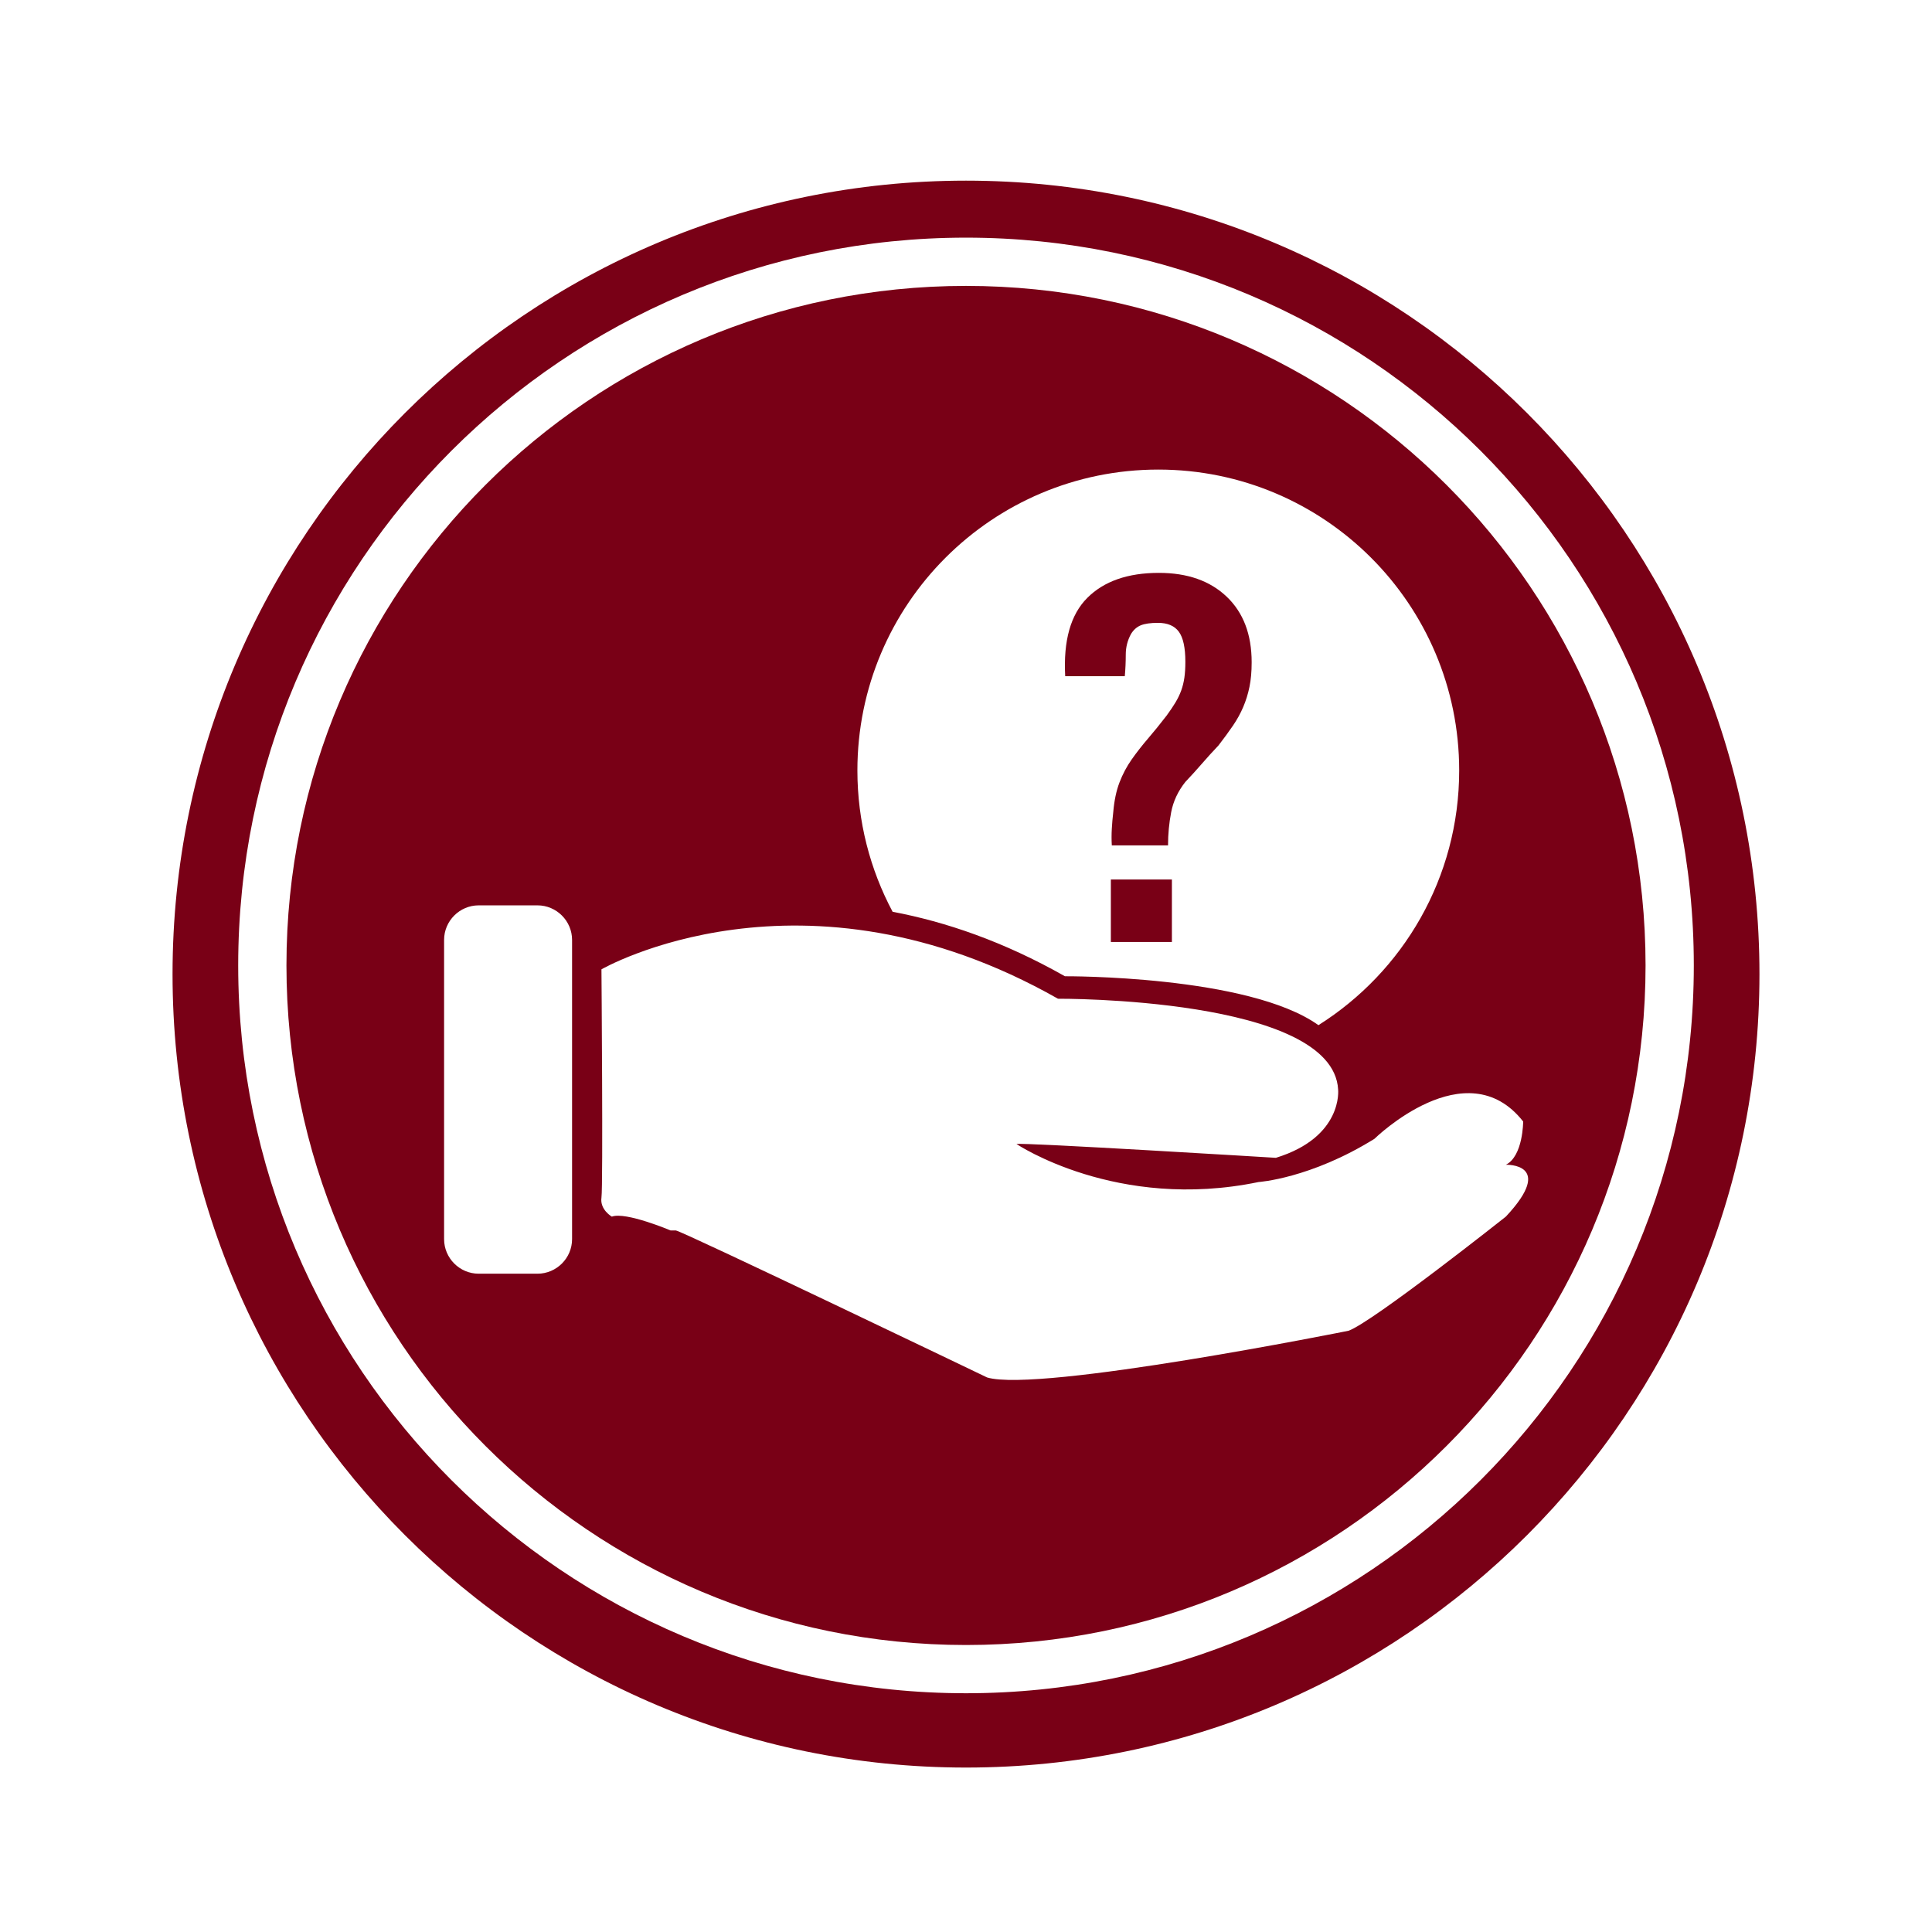<?xml version="1.0" encoding="utf-8"?>
<!-- Generator: Adobe Illustrator 16.0.0, SVG Export Plug-In . SVG Version: 6.00 Build 0)  -->
<!DOCTYPE svg PUBLIC "-//W3C//DTD SVG 1.1//EN" "http://www.w3.org/Graphics/SVG/1.1/DTD/svg11.dtd">
<svg version="1.1" xmlns="http://www.w3.org/2000/svg" xmlns:xlink="http://www.w3.org/1999/xlink" x="0px" y="0px" width="192px"
	 height="192px" viewBox="0 0 192 192" enable-background="new 0 0 192 192" xml:space="preserve">
<g id="NOTICIAS23">
</g>
<g id="CALENDARI">
</g>
<g id="INCIDENCIES">
	<path fill="#790016" d="M96,17.953c-43.549,0-78.853,35.303-78.853,78.853c0,43.549,35.304,78.852,78.853,78.852
		s78.853-35.303,78.853-78.852C174.853,53.256,139.549,17.953,96,17.953z M96,168.273c-39.945,0-72.328-32.383-72.328-72.328
		C23.672,56,56.055,23.617,96,23.617c39.946,0,72.329,32.382,72.329,72.328C168.329,135.891,135.946,168.273,96,168.273z"/>
	<g>
		<path fill="#790016" d="M96,28.412c-37.298,0-67.533,30.236-67.533,67.533c0,37.298,30.235,67.534,67.533,67.534
			c37.299,0,67.534-30.236,67.534-67.534C163.534,58.648,133.299,28.412,96,28.412z M115.109,46.666
			c16.517,0,29.903,13.388,29.903,29.903c0,10.664-5.586,20.017-13.987,25.311c-6.954-4.973-25.195-4.86-25.195-4.86
			c-6.09-3.456-11.861-5.415-17.123-6.409c-2.23-4.188-3.5-8.965-3.5-14.041C85.207,60.054,98.595,46.666,115.109,46.666z
			 M56.852,123.141c0,1.892-1.548,3.438-3.438,3.438h-5.843c-1.891,0-3.438-1.546-3.438-3.438V93.41c0-1.89,1.547-3.437,3.438-3.437
			h5.843c1.89,0,3.438,1.547,3.438,3.437V123.141z M134.014,132.249c0,0-30.762,6.187-35.917,4.641c0,0-30.419-14.608-30.935-14.608
			s-0.516,0-0.516,0s-4.468-1.89-5.843-1.375c0,0-1.203-0.686-1.031-1.889s0-22.686,0-22.686s19.936-11.515,45.37,2.921
			c0,0,27.324-0.172,27.84,9.022c0,0,0.516,4.726-6.186,6.788c0,0-25.263-1.546-25.778-1.374c0,0,9.967,6.702,24.06,3.78
			c0,0,5.156-0.343,11.515-4.297c0,0,9.108-8.936,14.778-1.718c0,0,0,3.438-1.719,4.297c0,0,4.984-0.172,0,5.154
			C149.652,120.906,136.42,131.39,134.014,132.249z"/>
		<rect x="110.396" y="87.403" fill="#790016" width="6.066" height="6.21"/>
		<path fill="#790016" d="M111.781,67.2c0.063-0.7,0.096-1.416,0.096-2.148c0-0.732,0.174-1.417,0.525-2.054
			c0.255-0.413,0.58-0.7,0.979-0.86c0.397-0.159,0.963-0.239,1.696-0.239c0.955,0,1.647,0.295,2.077,0.883
			c0.43,0.59,0.646,1.585,0.646,2.985c0,0.606-0.032,1.131-0.097,1.577c-0.064,0.446-0.167,0.867-0.31,1.266
			c-0.143,0.398-0.335,0.796-0.573,1.194c-0.24,0.399-0.534,0.835-0.884,1.313c-0.638,0.828-1.25,1.584-1.839,2.269
			c-0.59,0.685-1.13,1.378-1.625,2.078c-0.494,0.702-0.9,1.465-1.217,2.292c-0.318,0.829-0.524,1.815-0.621,2.962
			c-0.063,0.542-0.112,1.091-0.143,1.647c-0.032,0.558-0.032,1.107,0,1.648h5.588c0-1.115,0.102-2.212,0.311-3.295
			c0.207-1.083,0.676-2.085,1.409-3.01c0.573-0.604,1.122-1.209,1.647-1.815c0.524-0.604,1.074-1.209,1.648-1.814
			c0.54-0.7,1.018-1.354,1.432-1.959c0.413-0.604,0.756-1.225,1.026-1.862c0.271-0.636,0.478-1.305,0.621-2.006
			c0.144-0.7,0.216-1.512,0.216-2.436c0-2.771-0.828-4.943-2.483-6.519c-1.657-1.577-3.901-2.365-6.735-2.365
			c-3.089,0-5.461,0.829-7.115,2.484c-1.657,1.655-2.39,4.25-2.197,7.784H111.781z"/>
	</g>
</g>
<g id="ACCEDIR">
</g>
<g id="SORTIR">
</g>
<g id="REGISTRE">
</g>
<g id="TUTORIAL">
</g>
<g id="TUTORIAL2">
</g>
<g id="CONVO">
</g>
<g id="COMUNICAT">
</g>
<g id="DIADA">
</g>
<g id="DIADA_2">
</g>
<g id="ENTRENO">
</g>
<g id="ENTRENO2">
</g>
<g id="DELEGACIÓ2">
</g>
<g id="EVENTO_SOCIAL">
</g>
<g id="ev2">
</g>
<g id="MAIL">
</g>
<g id="TELEFONO">
</g>
<g id="TLF_EMERG">
</g>
<g id="TRANS">
</g>
<g id="ACOMPAÑANT">
</g>
<g id="CONTRASEÑA">
</g>
<g id="CONTRA_x5F_2">
</g>
<g id="DADES_PERSONALS">
</g>
<g id="DADES_PERSONALS2">
</g>
<g id="EDITAR">
</g>
<g id="DELEGACIÓ">
</g>
<g id="PERFIL">
</g>
<g id="CONFIRMATS">
</g>
<g id="NO_CONFIRM">
</g>
<g id="CASTELLERS">
</g>
</svg>
